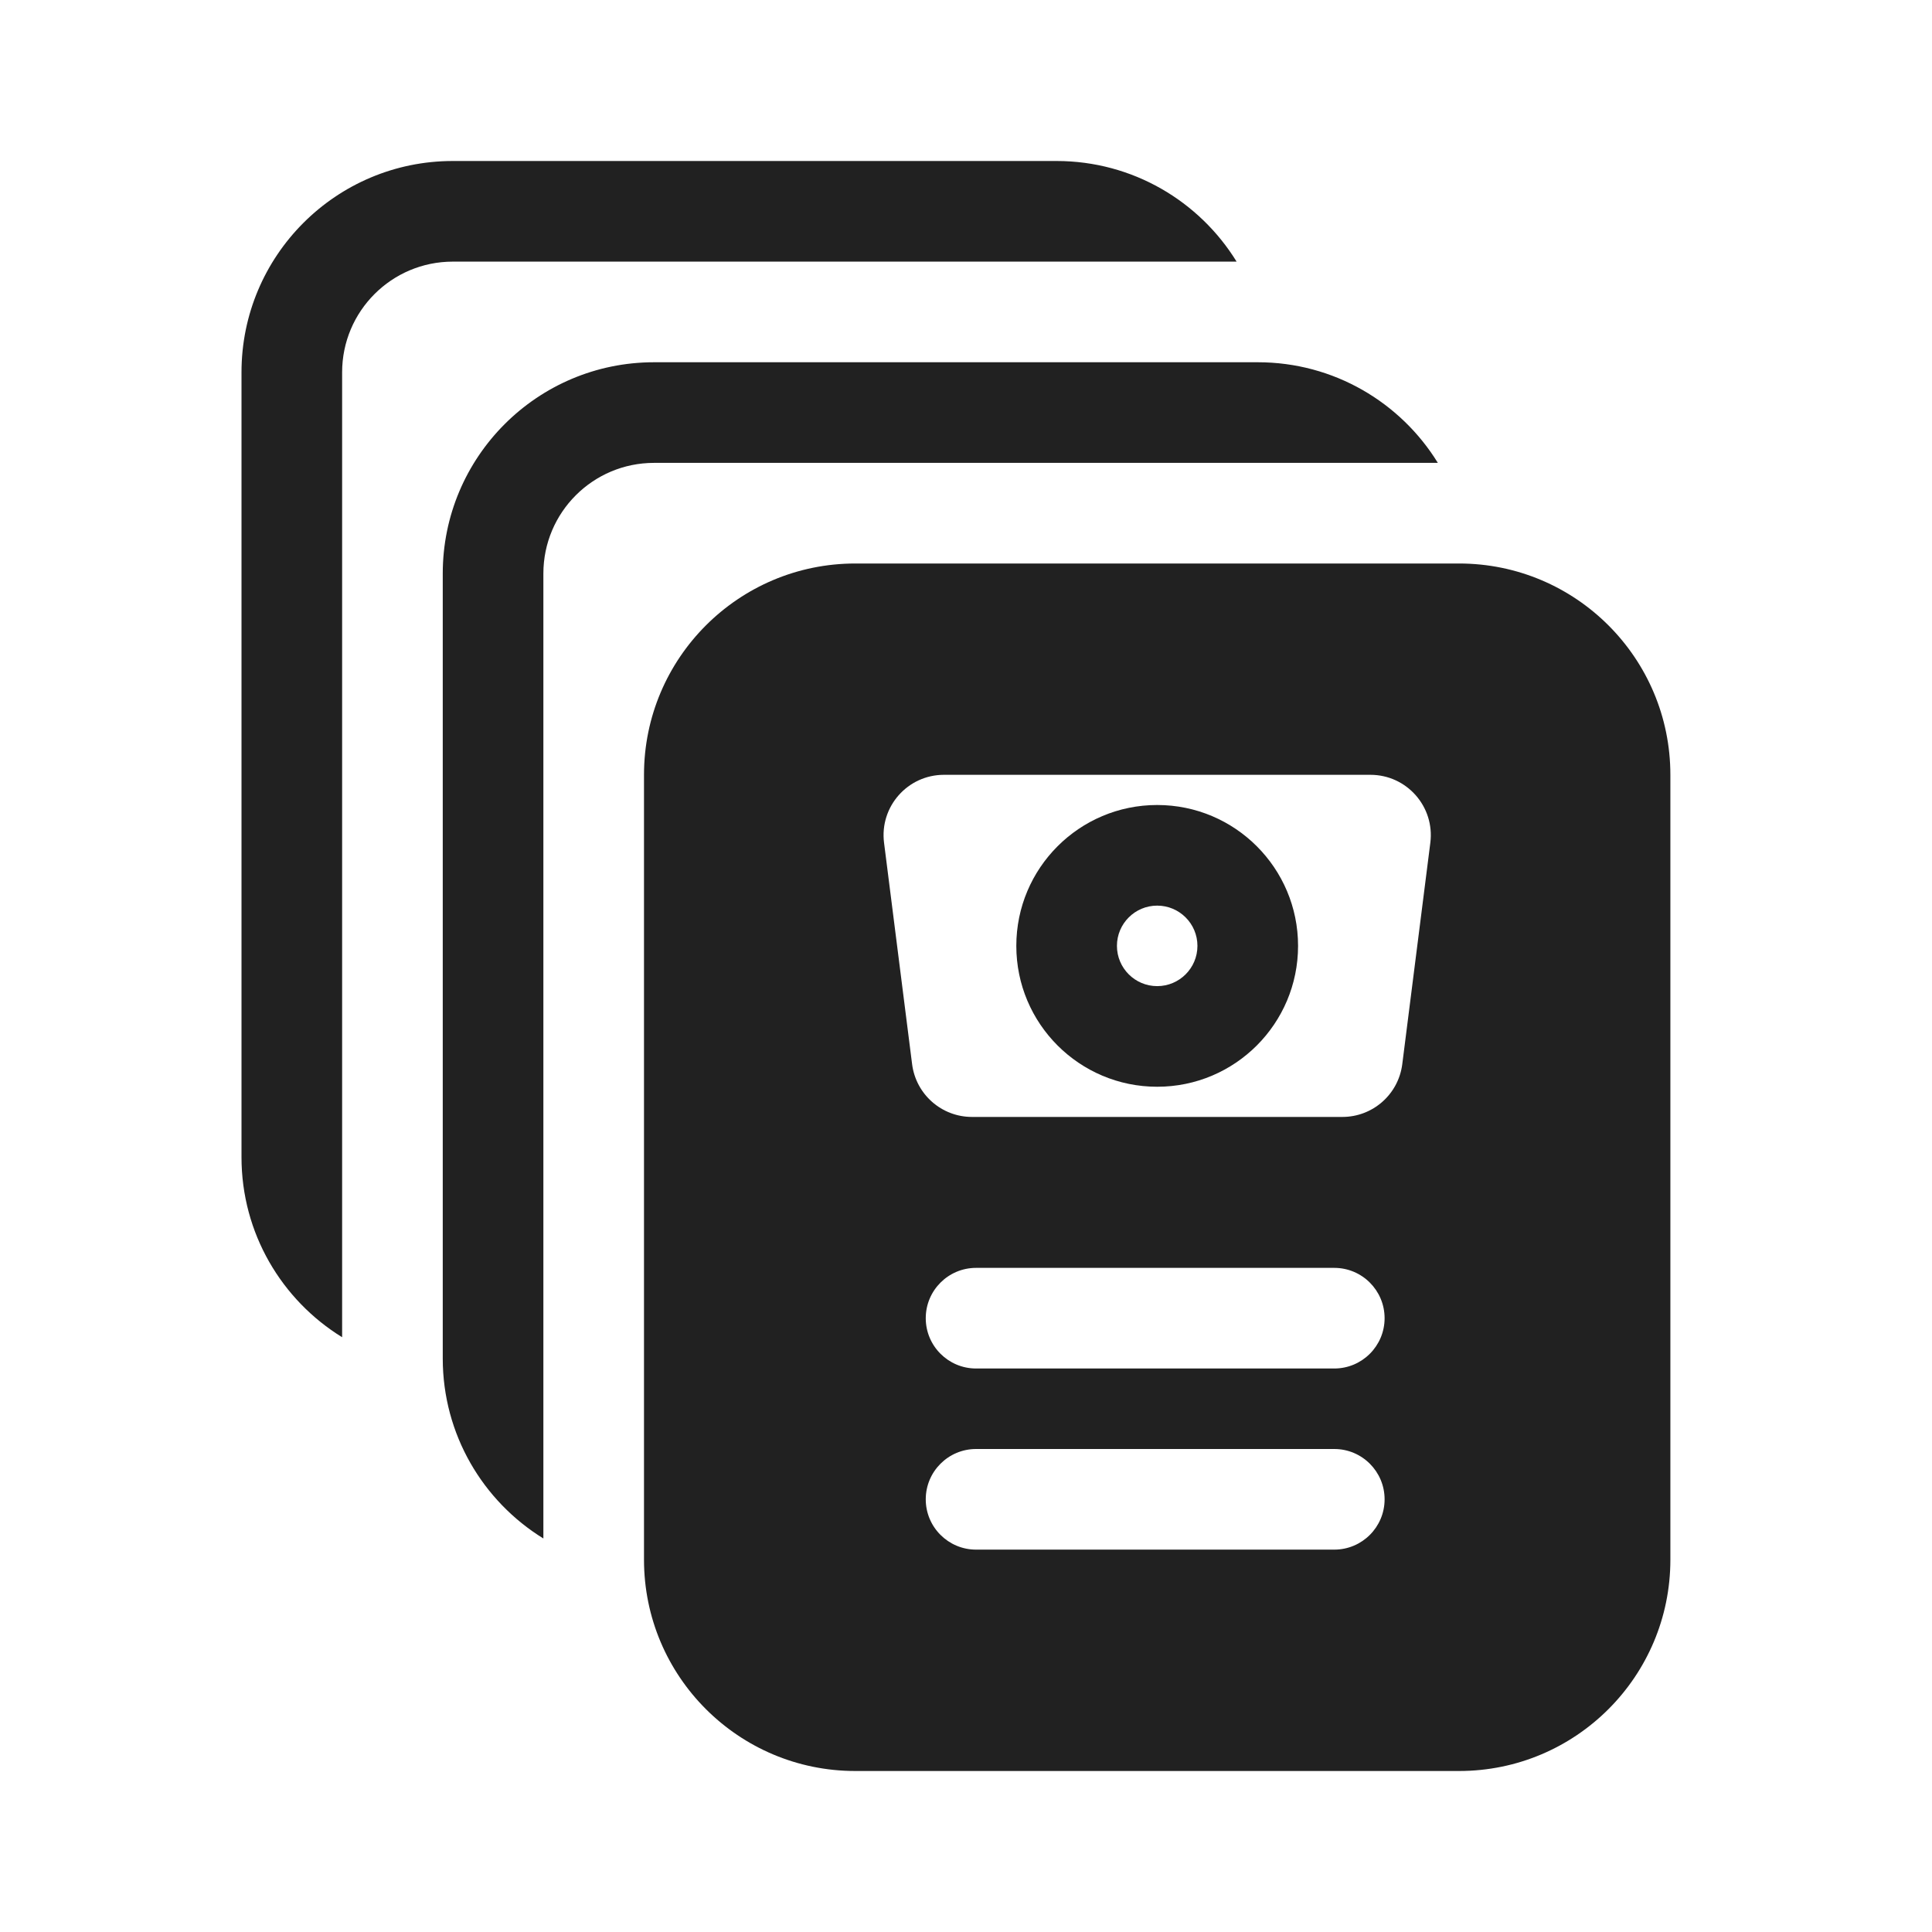 <svg width="48" height="48" viewBox="0 0 48 48" fill="none" xmlns="http://www.w3.org/2000/svg">
<path d="M6 9.25C6 6.351 8.351 4 11.25 4H26.25C28.141 4 29.799 5 30.723 6.5H11.25C9.731 6.5 8.5 7.731 8.5 9.25V33.223C7 32.299 6 30.641 6 28.75V9.25Z" fill="#212121"/>
<path d="M28.75 20C26.817 20 25.25 21.567 25.25 23.5C25.25 25.433 26.817 27 28.75 27C30.683 27 32.25 25.433 32.25 23.5C32.25 21.567 30.683 20 28.75 20ZM27.75 23.5C27.75 22.948 28.198 22.5 28.75 22.5C29.302 22.5 29.75 22.948 29.75 23.5C29.75 24.052 29.302 24.5 28.75 24.5C28.198 24.5 27.75 24.052 27.75 23.5Z" fill="#212121"/>
<path d="M21.25 14C18.351 14 16 16.351 16 19.25V38.75C16 41.65 18.351 44 21.25 44H36.25C39.15 44 41.5 41.65 41.5 38.75V19.25C41.5 16.351 39.15 14 36.25 14H21.25ZM23 37.25C23 36.56 23.56 36 24.25 36H33.15C33.84 36 34.4 36.56 34.4 37.25C34.4 37.94 33.84 38.5 33.15 38.5H24.25C23.56 38.5 23 37.94 23 37.25ZM24.25 31.5H33.15C33.84 31.5 34.4 32.06 34.4 32.75C34.4 33.44 33.84 34 33.15 34H24.25C23.56 34 23 33.44 23 32.75C23 32.06 23.56 31.5 24.25 31.5ZM34.048 19.25C34.951 19.25 35.65 20.042 35.536 20.939L34.839 26.439C34.744 27.188 34.107 27.75 33.351 27.75H24.149C23.393 27.75 22.756 27.188 22.661 26.439L21.964 20.939C21.85 20.042 22.549 19.25 23.452 19.25H34.048Z" fill="#212121"/>
<path d="M16.25 9C13.351 9 11 11.351 11 14.25V33.75C11 35.641 12 37.299 13.5 38.223V14.25C13.5 12.731 14.731 11.5 16.25 11.5H35.723C34.799 10 33.141 9 31.25 9H16.25Z" fill="#212121"/>
</svg>
